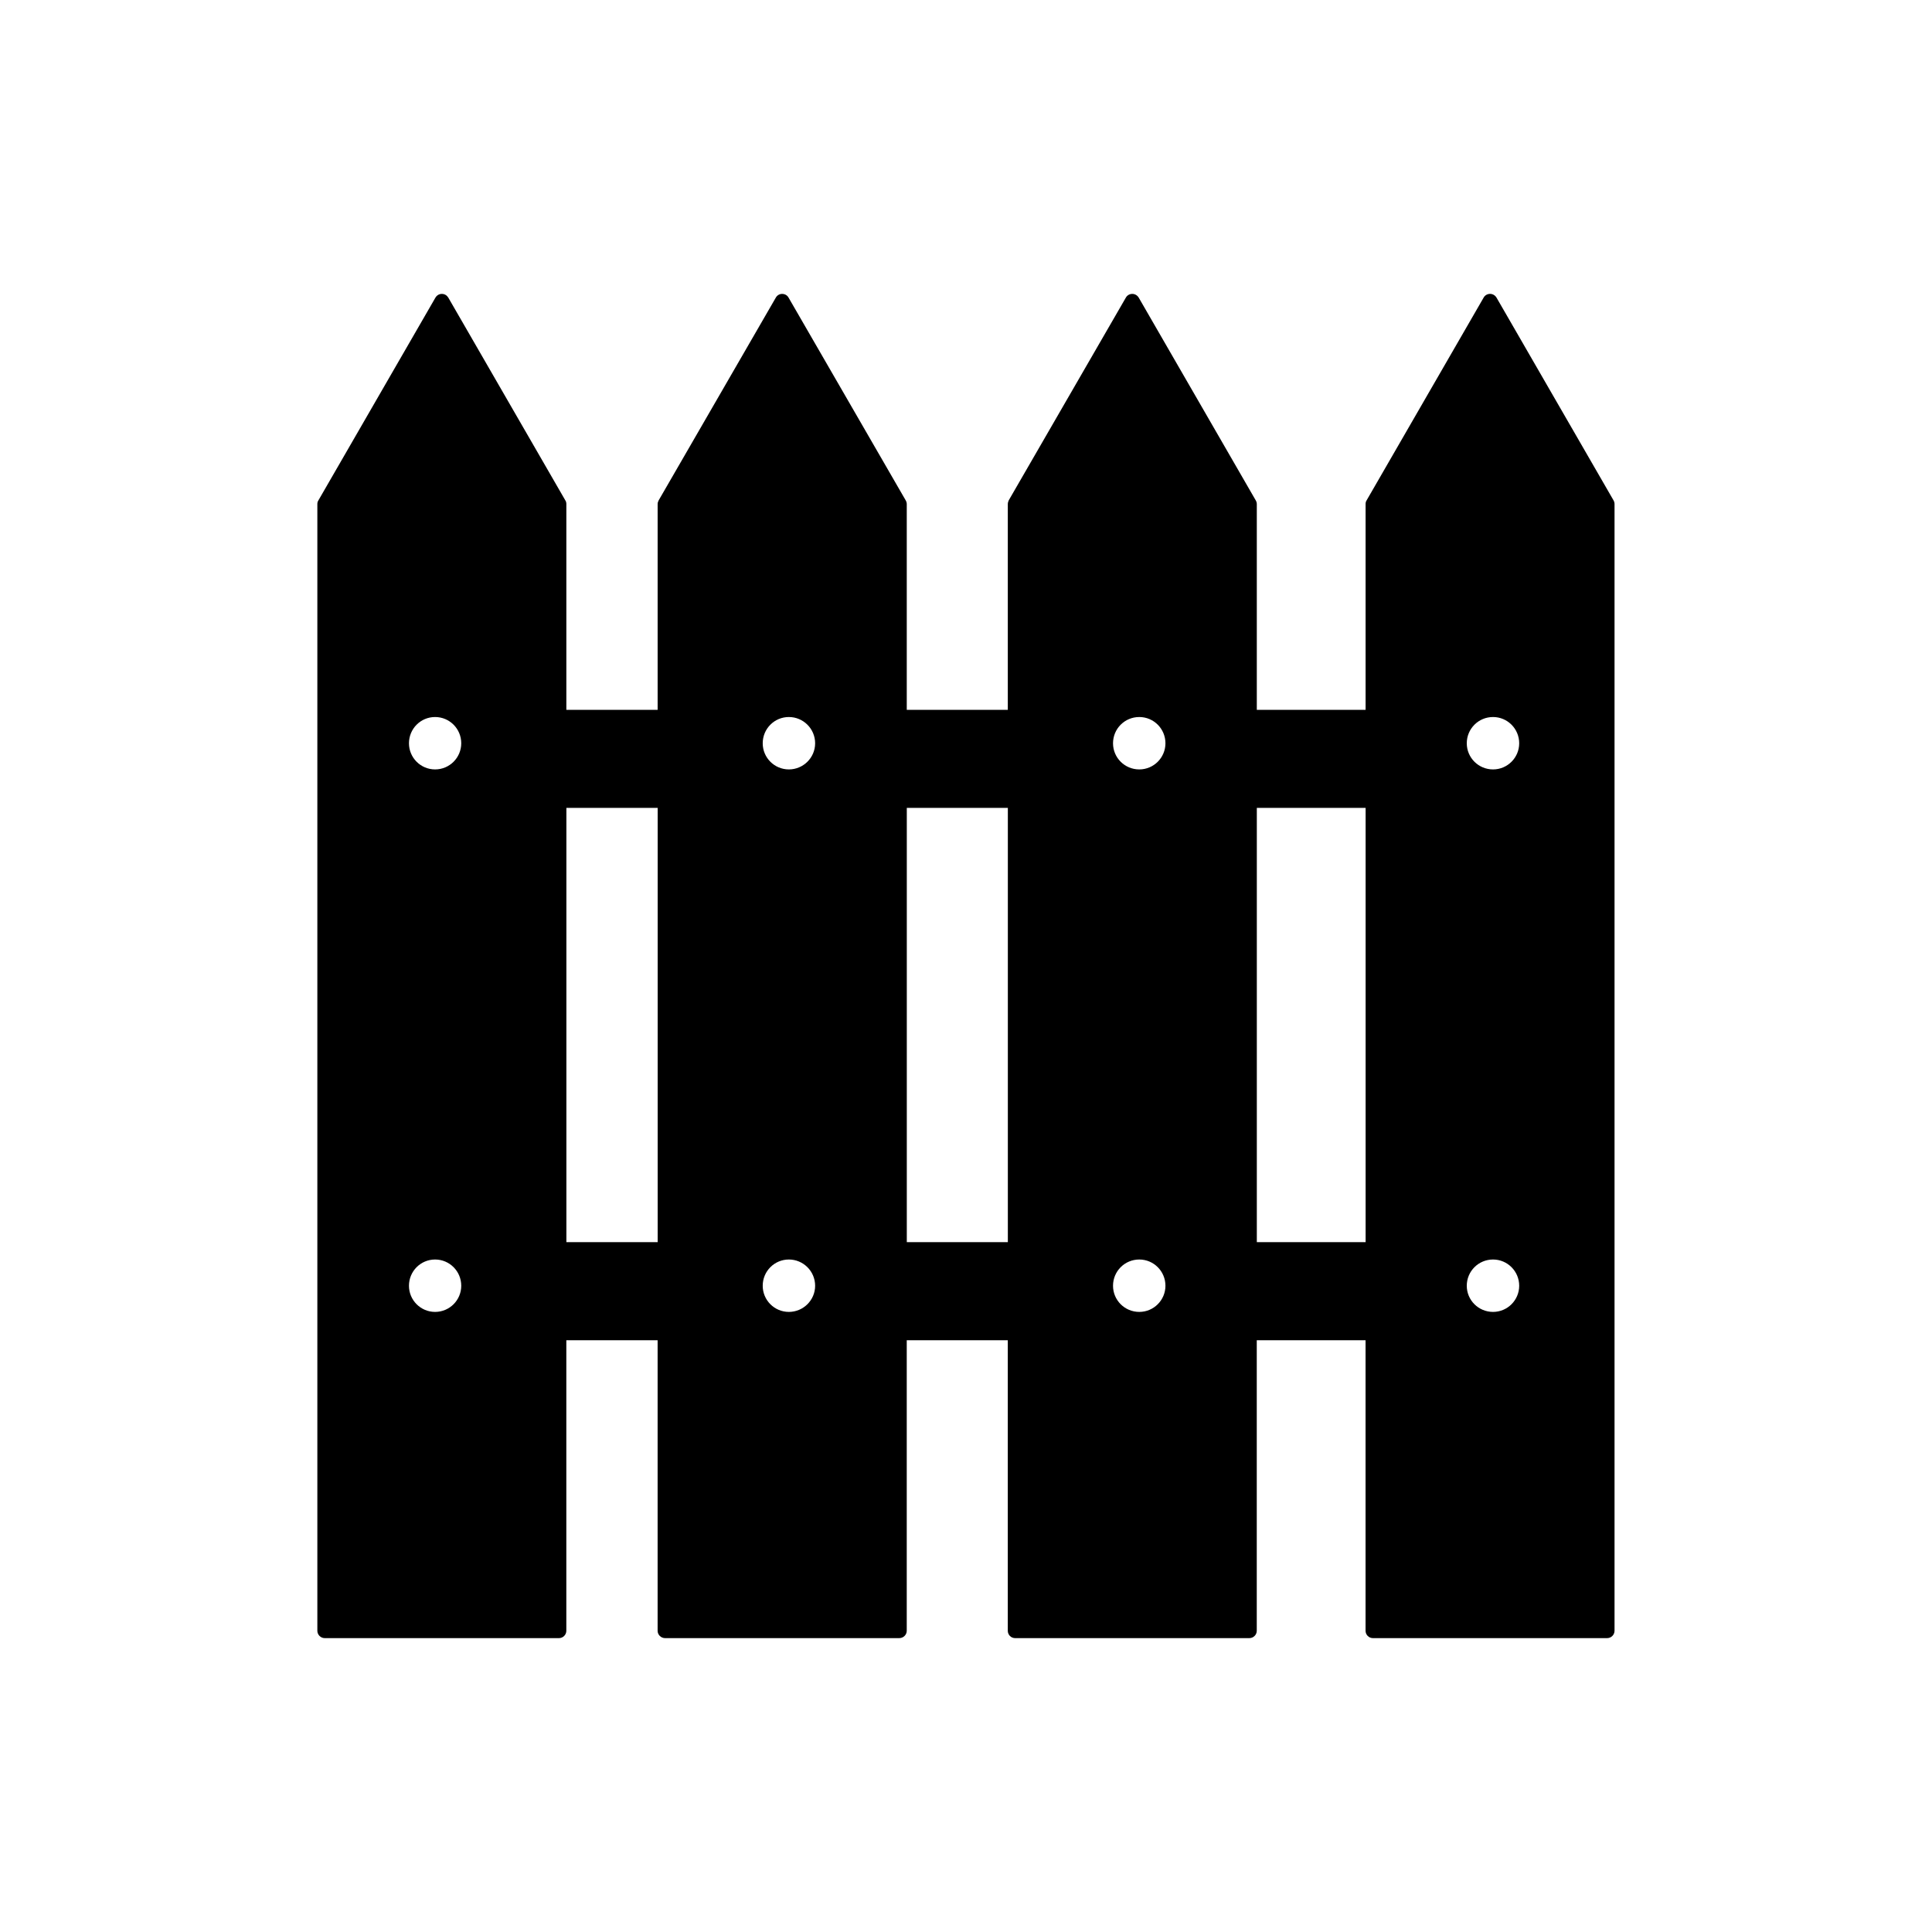 <?xml version="1.0" encoding="utf-8"?>
<!-- Generator: Adobe Illustrator 16.0.0, SVG Export Plug-In . SVG Version: 6.00 Build 0)  -->
<!DOCTYPE svg PUBLIC "-//W3C//DTD SVG 1.1//EN" "http://www.w3.org/Graphics/SVG/1.1/DTD/svg11.dtd">
<svg version="1.1" id="Layer_6" xmlns="http://www.w3.org/2000/svg" xmlns:xlink="http://www.w3.org/1999/xlink" x="0px" y="0px"
	 width="100px" height="100px" viewBox="0 0 100 100" enable-background="new 0 0 100 100" xml:space="preserve">
<path d="M83.516,25.898l-6.057-10.494c-0.072-0.12-0.199-0.193-0.332-0.193c-0.141,0-0.268,0.073-0.334,0.193l-6.057,10.494
	c-0.041,0.061-0.053,0.127-0.053,0.193V36.74h-5.631V26.092c0-0.066-0.02-0.133-0.055-0.193l-6.057-10.494
	c-0.072-0.12-0.199-0.193-0.332-0.193c-0.141,0-0.268,0.073-0.334,0.193l-6.063,10.494c-0.027,0.061-0.047,0.127-0.047,0.193V36.74
	h-5.23V26.092c0-0.066-0.021-0.133-0.055-0.193l-6.063-10.494c-0.066-0.12-0.193-0.193-0.334-0.193c-0.133,0-0.26,0.073-0.326,0.193
	l-6.064,10.494c-0.033,0.061-0.053,0.127-0.053,0.193V36.74h-4.725V26.092c0-0.066-0.012-0.133-0.053-0.193l-6.057-10.494
	c-0.074-0.12-0.193-0.193-0.334-0.193c-0.139,0-0.26,0.073-0.332,0.193l-6.057,10.494c-0.041,0.061-0.055,0.127-0.055,0.193V36.74
	v5.077v22.476v5.077v15.039c0,0.207,0.174,0.38,0.381,0.38h12.127c0.207,0,0.379-0.173,0.379-0.38V69.37h4.725v15.039
	c0,0.207,0.174,0.38,0.387,0.38h12.121c0.213,0,0.387-0.173,0.387-0.38V69.37h5.23v15.039c0,0.207,0.166,0.38,0.379,0.38h12.127
	c0.207,0,0.381-0.173,0.381-0.38V69.37h5.631v15.039c0,0.207,0.172,0.38,0.379,0.38h12.127c0.207,0,0.381-0.173,0.381-0.38V69.37
	v-5.077V41.817V36.74V26.092C83.57,26.025,83.549,25.959,83.516,25.898z M22.52,67.904c-0.746,0-1.352-0.606-1.352-1.353
	c0-0.753,0.605-1.359,1.352-1.359c0.748,0,1.354,0.606,1.354,1.359C23.873,67.298,23.268,67.904,22.52,67.904z M22.52,39.825
	c-0.746,0-1.352-0.606-1.352-1.353c0-0.753,0.605-1.359,1.352-1.359c0.748,0,1.354,0.606,1.354,1.359
	C23.873,39.219,23.268,39.825,22.52,39.825z M34.041,64.293h-4.725V41.817h4.725V64.293z M40.832,67.904
	c-0.748,0-1.354-0.606-1.354-1.353c0-0.753,0.605-1.359,1.354-1.359c0.746,0,1.359,0.606,1.359,1.359
	C42.191,67.298,41.578,67.904,40.832,67.904z M40.832,39.825c-0.748,0-1.354-0.606-1.354-1.353c0-0.753,0.605-1.359,1.354-1.359
	c0.746,0,1.359,0.606,1.359,1.359C42.191,39.219,41.578,39.825,40.832,39.825z M52.166,64.293h-5.23V41.817h5.23V64.293z
	 M58.969,67.904c-0.754,0-1.359-0.606-1.359-1.353c0-0.753,0.605-1.359,1.359-1.359c0.746,0,1.354,0.606,1.354,1.359
	C60.322,67.298,59.715,67.904,58.969,67.904z M58.969,39.825c-0.754,0-1.359-0.606-1.359-1.353c0-0.753,0.605-1.359,1.359-1.359
	c0.746,0,1.354,0.606,1.354,1.359C60.322,39.219,59.715,39.825,58.969,39.825z M70.684,64.293h-5.631V41.817h5.631V64.293z
	 M77.279,67.904c-0.752,0-1.359-0.606-1.359-1.353c0-0.753,0.607-1.359,1.359-1.359c0.746,0,1.354,0.606,1.354,1.359
	C78.633,67.298,78.025,67.904,77.279,67.904z M77.279,39.825c-0.752,0-1.359-0.606-1.359-1.353c0-0.753,0.607-1.359,1.359-1.359
	c0.746,0,1.354,0.606,1.354,1.359C78.633,39.219,78.025,39.825,77.279,39.825z"/>
</svg>
